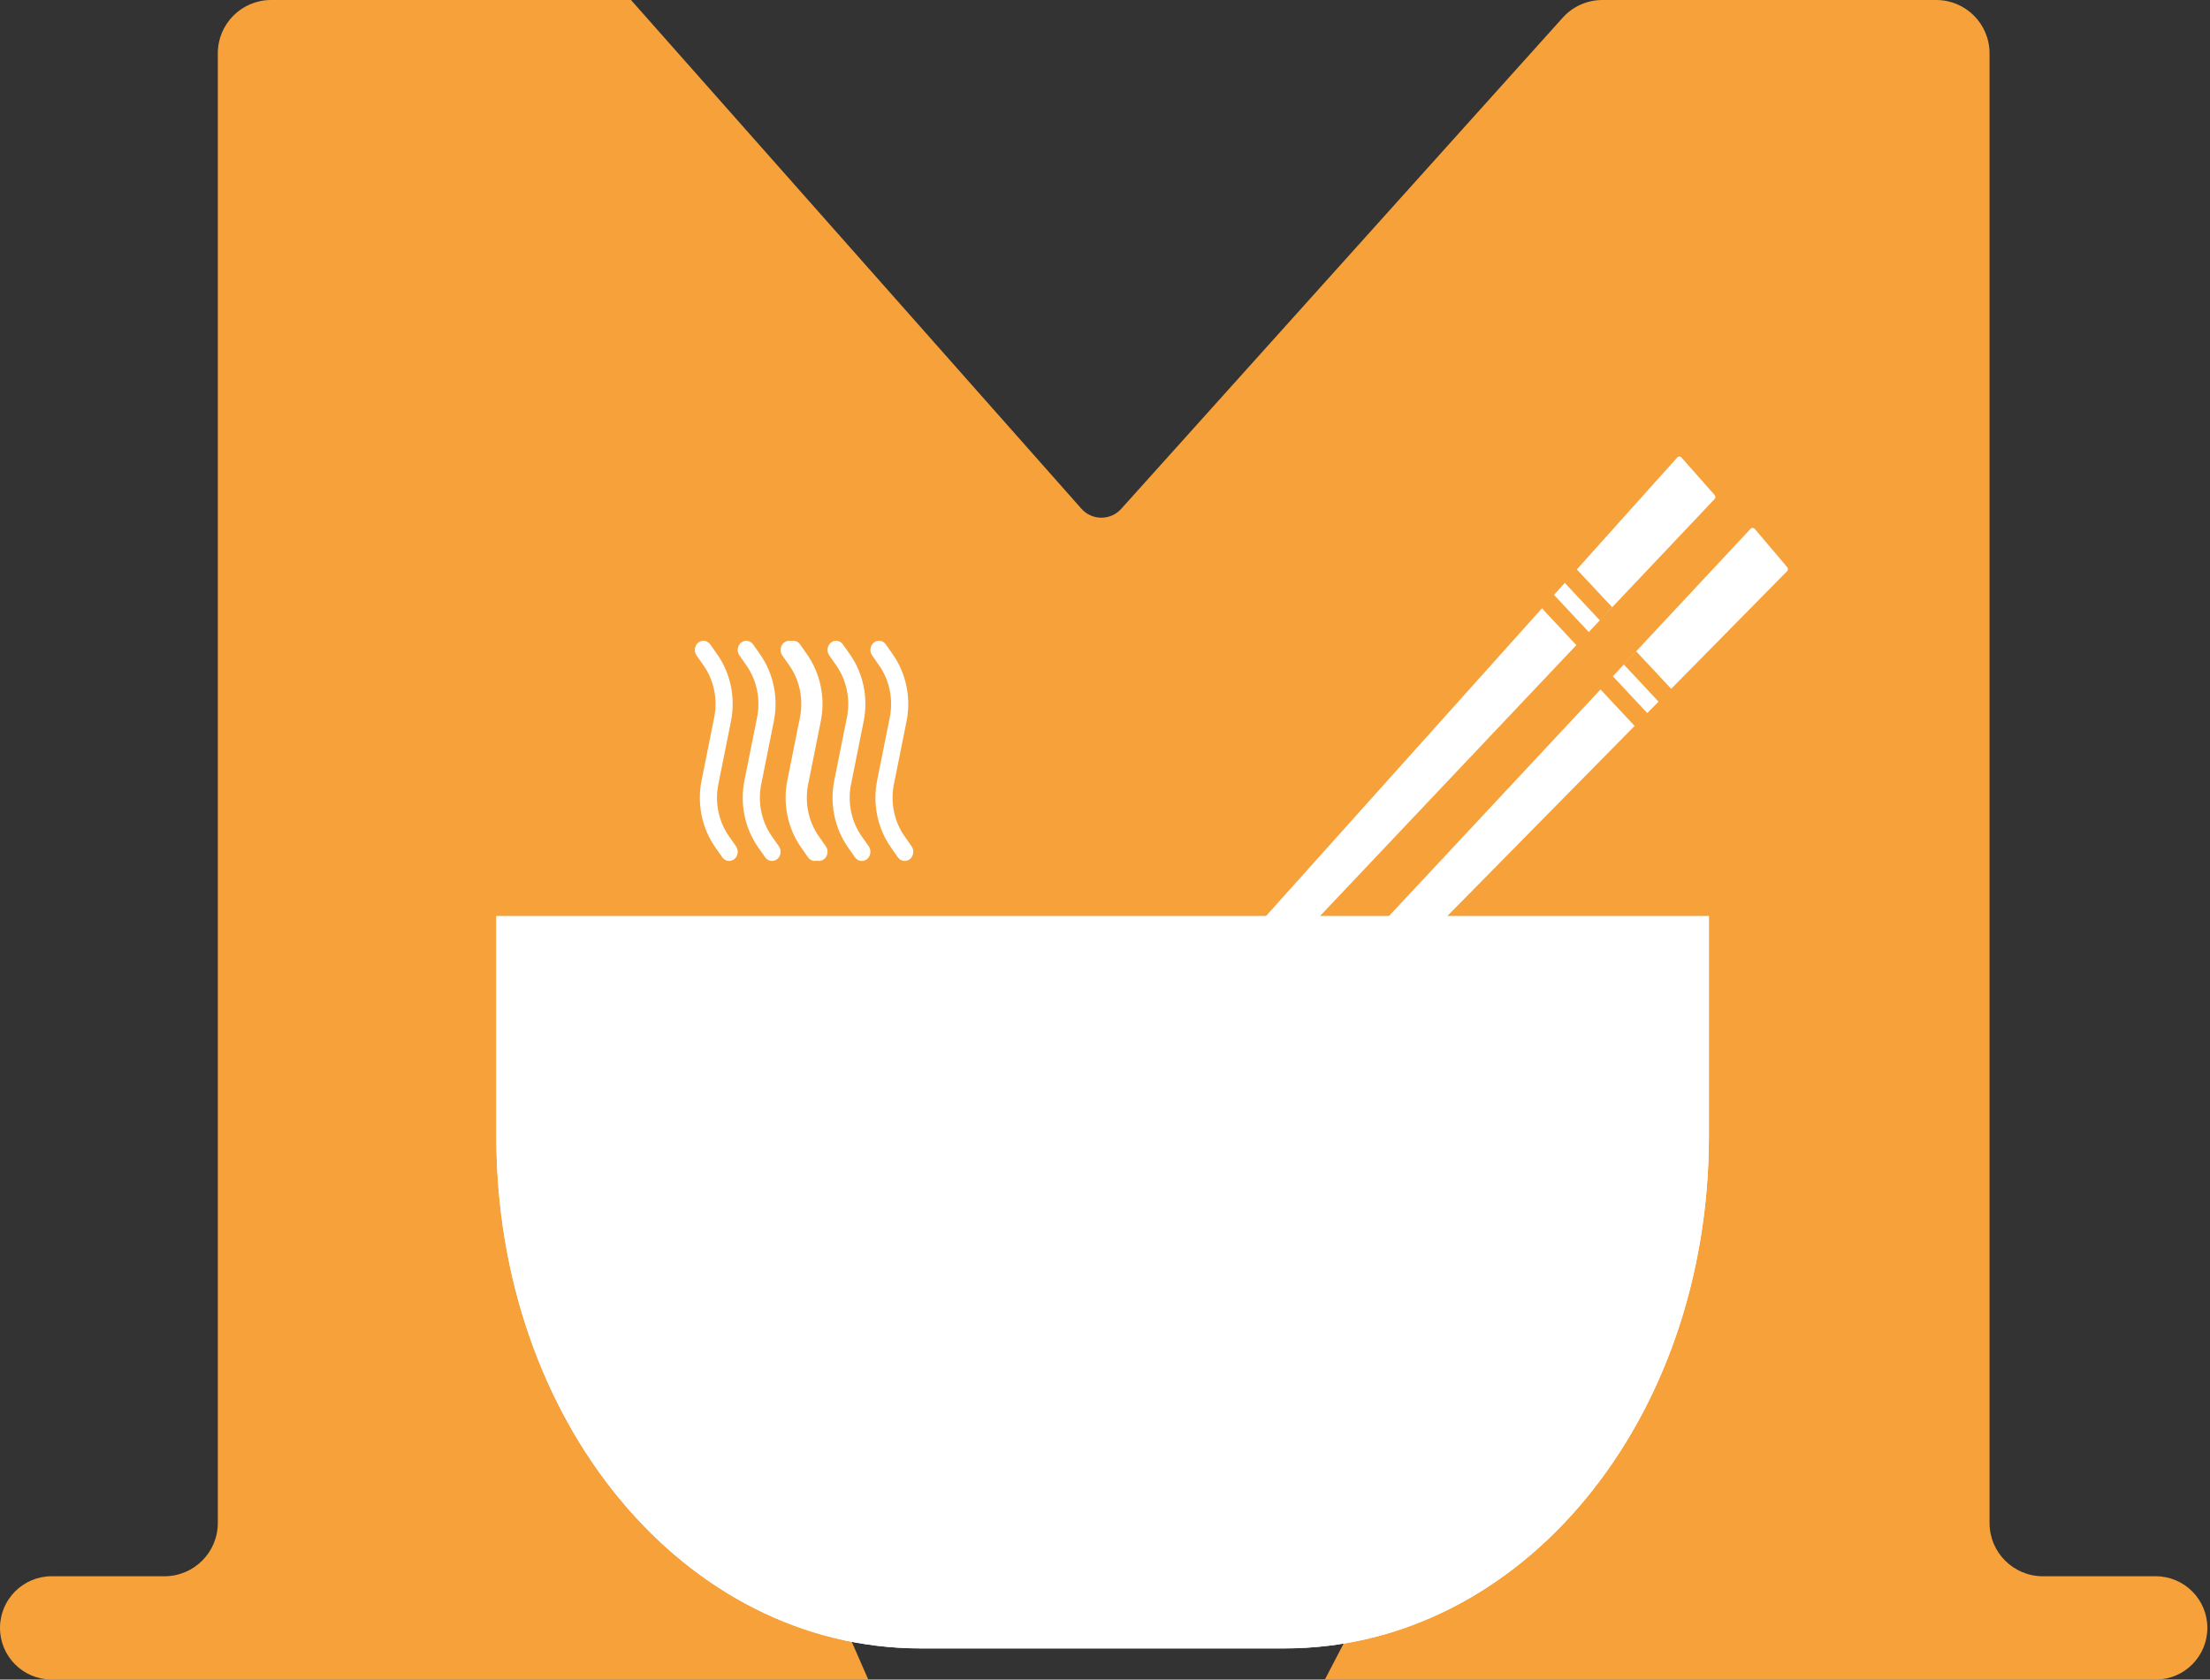 <svg width="784" height="596" viewBox="0 0 784 596" fill="none" xmlns="http://www.w3.org/2000/svg">
<rect x="0" y="0" width="784" height="596" fill="#333333" stroke="none"/>
<path d="M764.73 559.336C774.854 559.336 783.062 567.544 783.062 577.668C783.062 587.793 774.854 596 764.73 596H469.996L602.764 341.059H196.496L308.02 596H18.332C8.207 596 0 587.793 0 577.668C0 567.544 8.207 559.336 18.332 559.336H58.364C68.806 559.336 77.271 550.871 77.271 540.429V18.907C77.271 8.465 85.736 0 96.177 0H223.846L383.633 180.521C387.377 184.751 393.969 184.775 397.744 180.574L554.379 6.27C557.965 2.279 563.077 0 568.442 0H686.884C697.326 0 705.791 8.465 705.791 18.907V540.429C705.791 550.871 714.256 559.336 724.698 559.336H764.73Z" fill="#F6A13A"/>
<path d="M320.948 305.518C320.476 305.518 320.01 305.401 319.588 305.175C319.165 304.949 318.798 304.62 318.515 304.215L316.035 300.679C313.686 297.328 312.036 293.475 311.197 289.383C310.357 285.29 310.347 281.053 311.168 276.956L315.649 254.567C316.288 251.38 316.28 248.084 315.627 244.901C314.973 241.718 313.69 238.722 311.862 236.115L309.386 232.582C309.146 232.24 308.971 231.851 308.872 231.437C308.773 231.022 308.751 230.591 308.808 230.168C308.864 229.745 308.998 229.337 309.202 228.97C309.405 228.602 309.674 228.28 309.994 228.024C310.314 227.767 310.677 227.58 311.064 227.474C311.451 227.368 311.854 227.345 312.249 227.405C312.645 227.466 313.025 227.609 313.369 227.827C313.713 228.045 314.013 228.333 314.253 228.675L316.732 232.211C319.081 235.562 320.73 239.414 321.57 243.506C322.41 247.598 322.42 251.835 321.599 255.931L317.115 278.32C316.477 281.507 316.484 284.803 317.138 287.986C317.791 291.169 319.075 294.165 320.903 296.772L323.379 300.308C323.718 300.792 323.924 301.367 323.975 301.969C324.026 302.571 323.919 303.176 323.667 303.717C323.415 304.257 323.027 304.712 322.547 305.03C322.066 305.348 321.513 305.517 320.948 305.518Z" fill="white"/>
<path d="M305.738 305.518C305.266 305.518 304.8 305.401 304.378 305.175C303.955 304.949 303.588 304.62 303.305 304.215L300.826 300.679C298.477 297.328 296.827 293.475 295.987 289.383C295.147 285.29 295.138 281.053 295.958 276.956L300.439 254.567C301.078 251.38 301.07 248.084 300.417 244.901C299.764 241.718 298.48 238.722 296.652 236.115L294.176 232.582C293.936 232.24 293.762 231.851 293.662 231.437C293.563 231.022 293.541 230.591 293.598 230.168C293.654 229.745 293.788 229.337 293.992 228.97C294.195 228.602 294.464 228.28 294.784 228.024C295.104 227.767 295.467 227.58 295.854 227.474C296.241 227.368 296.644 227.345 297.04 227.405C297.435 227.466 297.815 227.609 298.159 227.827C298.503 228.045 298.803 228.333 299.043 228.675L301.522 232.211C303.871 235.562 305.521 239.414 306.36 243.506C307.2 247.598 307.21 251.835 306.389 255.931L301.906 278.32C301.267 281.507 301.274 284.803 301.928 287.986C302.581 291.169 303.865 294.165 305.693 296.772L308.169 300.308C308.508 300.792 308.714 301.367 308.765 301.969C308.816 302.571 308.709 303.176 308.457 303.717C308.205 304.257 307.817 304.712 307.337 305.03C306.857 305.348 306.303 305.517 305.738 305.518Z" fill="white"/>
<path d="M290.528 305.518C290.056 305.518 289.59 305.401 289.168 305.175C288.745 304.949 288.378 304.62 288.095 304.215L285.615 300.679C283.266 297.328 281.616 293.475 280.777 289.383C279.937 285.29 279.927 281.053 280.748 276.956L285.229 254.567C285.868 251.38 285.86 248.084 285.207 244.901C284.553 241.718 283.269 238.722 281.442 236.115L278.965 232.582C278.726 232.24 278.551 231.851 278.452 231.437C278.353 231.022 278.331 230.591 278.388 230.168C278.444 229.745 278.578 229.337 278.781 228.97C278.985 228.602 279.254 228.28 279.574 228.024C279.893 227.767 280.257 227.58 280.644 227.474C281.031 227.368 281.434 227.345 281.829 227.405C282.225 227.466 282.605 227.609 282.949 227.827C283.293 228.045 283.593 228.333 283.833 228.675L286.309 232.211C288.658 235.562 290.308 239.414 291.149 243.506C291.989 247.597 291.999 251.835 291.179 255.931L286.695 278.32C286.057 281.507 286.064 284.803 286.718 287.986C287.371 291.169 288.655 294.165 290.483 296.772L292.959 300.308C293.298 300.792 293.504 301.367 293.555 301.969C293.606 302.571 293.499 303.176 293.247 303.717C292.995 304.257 292.607 304.712 292.126 305.03C291.646 305.348 291.093 305.517 290.528 305.518Z" fill="white"/>
<path d="M289.084 305.518C288.612 305.518 288.146 305.401 287.723 305.175C287.301 304.949 286.933 304.62 286.65 304.215L284.171 300.679C281.822 297.328 280.172 293.475 279.332 289.383C278.493 285.29 278.483 281.053 279.304 276.956L283.785 254.567C284.424 251.38 284.416 248.084 283.763 244.901C283.109 241.718 281.825 238.722 279.997 236.115L277.521 232.582C277.282 232.24 277.107 231.851 277.008 231.437C276.909 231.022 276.887 230.591 276.943 230.168C277 229.745 277.134 229.337 277.337 228.97C277.541 228.602 277.81 228.28 278.13 228.024C278.449 227.767 278.813 227.58 279.2 227.474C279.587 227.368 279.99 227.345 280.385 227.405C280.781 227.466 281.161 227.609 281.505 227.827C281.849 228.045 282.149 228.333 282.389 228.675L284.868 232.211C287.216 235.562 288.866 239.414 289.706 243.506C290.545 247.598 290.555 251.835 289.735 255.931L285.251 278.32C284.612 281.507 284.62 284.803 285.273 287.986C285.927 291.169 287.211 294.165 289.038 296.772L291.515 300.308C291.853 300.792 292.06 301.367 292.111 301.969C292.162 302.571 292.055 303.176 291.803 303.717C291.55 304.257 291.162 304.712 290.682 305.03C290.202 305.348 289.649 305.517 289.084 305.518Z" fill="white"/>
<path d="M273.874 305.518C273.402 305.518 272.936 305.401 272.513 305.175C272.091 304.949 271.724 304.62 271.441 304.215L268.961 300.679C266.612 297.328 264.962 293.475 264.123 289.383C263.283 285.29 263.273 281.053 264.094 276.956L268.575 254.567C269.214 251.38 269.206 248.084 268.553 244.901C267.899 241.718 266.615 238.722 264.788 236.115L262.311 232.582C262.072 232.24 261.897 231.851 261.798 231.437C261.699 231.022 261.677 230.591 261.734 230.168C261.79 229.745 261.924 229.337 262.127 228.97C262.331 228.602 262.6 228.28 262.92 228.024C263.239 227.767 263.603 227.58 263.99 227.474C264.377 227.368 264.78 227.345 265.175 227.405C265.571 227.466 265.951 227.609 266.295 227.827C266.639 228.045 266.939 228.333 267.179 228.675L269.658 232.211C272.007 235.562 273.656 239.414 274.496 243.506C275.336 247.598 275.346 251.835 274.525 255.931L270.041 278.32C269.403 281.507 269.41 284.803 270.064 287.986C270.717 291.169 272.001 294.165 273.829 296.772L276.305 300.308C276.644 300.792 276.85 301.367 276.901 301.969C276.952 302.571 276.845 303.176 276.593 303.717C276.34 304.257 275.953 304.712 275.472 305.03C274.992 305.348 274.439 305.517 273.874 305.518Z" fill="white"/>
<path d="M258.664 305.518C258.192 305.518 257.726 305.401 257.303 305.175C256.881 304.949 256.513 304.62 256.23 304.215L253.751 300.679C251.402 297.328 249.752 293.475 248.912 289.383C248.073 285.29 248.063 281.053 248.884 276.956L253.365 254.567C254.003 251.38 253.996 248.084 253.343 244.901C252.689 241.718 251.405 238.722 249.577 236.115L247.101 232.582C246.862 232.24 246.687 231.851 246.588 231.437C246.489 231.022 246.467 230.591 246.523 230.168C246.58 229.745 246.714 229.337 246.917 228.97C247.121 228.602 247.39 228.28 247.71 228.024C248.029 227.767 248.393 227.58 248.78 227.474C249.167 227.368 249.57 227.345 249.965 227.405C250.361 227.466 250.741 227.609 251.085 227.827C251.428 228.045 251.729 228.333 251.968 228.675L254.445 232.211C256.794 235.562 258.444 239.414 259.284 243.506C260.124 247.597 260.135 251.835 259.315 255.931L254.831 278.32C254.192 281.507 254.2 284.803 254.853 287.986C255.507 291.169 256.791 294.165 258.618 296.772L261.095 300.308C261.433 300.792 261.64 301.367 261.691 301.969C261.742 302.571 261.635 303.176 261.383 303.717C261.13 304.257 260.742 304.712 260.262 305.03C259.782 305.348 259.229 305.517 258.664 305.518Z" fill="white"/>
<path d="M468.585 325.091H176.072V403.047C176.072 504.39 242.748 584.945 326.63 584.945H455.68C539.562 584.945 606.238 504.39 606.238 403.047V325.091H468.585Z" fill="white"/>
<path d="M468.585 325.091H176.072V403.047C176.072 504.39 242.748 584.945 326.63 584.945H455.68C539.562 584.945 606.238 504.39 606.238 403.047V325.091H468.585Z" fill="white"/>
<path d="M622.508 187.687C622.118 187.227 621.431 187.199 621.031 187.627L471.83 347.455L487.282 351.61L634.004 202.655C634.365 202.289 634.379 201.695 634.036 201.291L622.508 187.687Z" fill="white"/>
<path d="M596.503 162.34C596.104 161.889 595.416 161.876 595.025 162.312L448.871 325.334L464.398 329.154L608.279 177.056C608.633 176.683 608.635 176.089 608.285 175.692L596.503 162.34Z" fill="white"/>
<path d="M559.218 201.882L571.954 215.505L567.585 220.185L554.848 206.562L559.218 201.882Z" fill="#F6A13A"/>
<path d="M550.959 210.744L563.696 224.367L559.326 229.047L546.59 215.424L550.959 210.744Z" fill="#F6A13A"/>
<path d="M580.395 231.091L593.131 244.714L588.762 249.394L576.025 235.771L580.395 231.091Z" fill="#F6A13A"/>
<path d="M571.854 239.65L584.591 253.273L580.221 257.953L567.485 244.331L571.854 239.65Z" fill="#F6A13A"/>
</svg>
